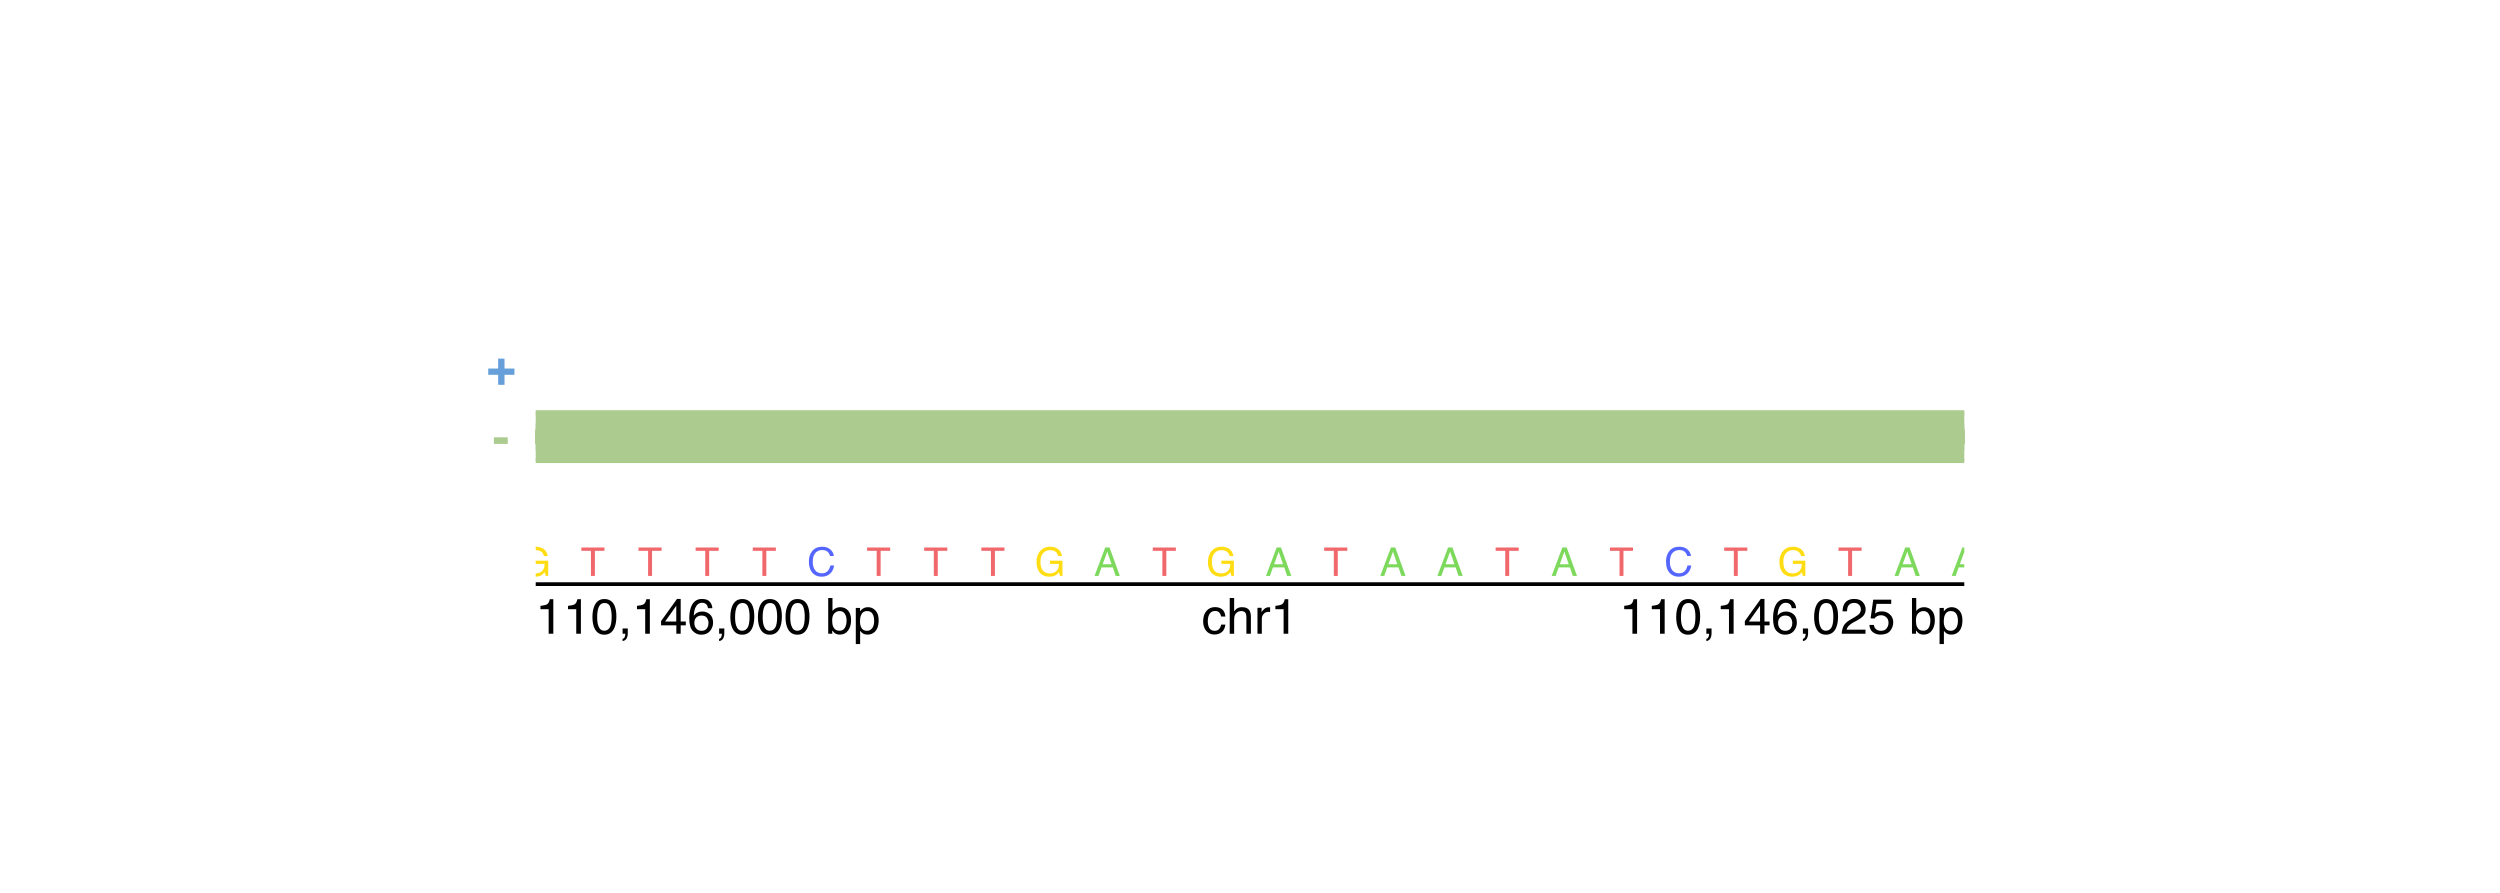 <?xml version="1.0" encoding="UTF-8"?>
<svg xmlns="http://www.w3.org/2000/svg" xmlns:xlink="http://www.w3.org/1999/xlink" width="504pt" height="180pt" viewBox="0 0 504 180" version="1.1">
<defs>
<g>
<symbol overflow="visible" id="glyph0-0">
<path style="stroke:none;" d="M 0.75 0 L 0.75 -7.203 L 6.547 -7.203 L 6.547 0 Z M 5.656 -0.906 L 5.656 -6.297 L 1.656 -6.297 L 1.656 -0.906 Z M 5.656 -0.906 "/>
</symbol>
<symbol overflow="visible" id="glyph0-1">
<path style="stroke:none;" d="M 0.359 -2.016 L 0.359 -3.281 L 2.359 -3.281 L 2.359 -5.281 L 3.641 -5.281 L 3.641 -3.281 L 5.641 -3.281 L 5.641 -2.016 L 3.641 -2.016 L 3.641 0 L 2.359 0 L 2.359 -2.016 Z M 0.359 -2.016 "/>
</symbol>
<symbol overflow="visible" id="glyph0-2">
<path style="stroke:none;" d="M 0.234 -3.453 L 3.031 -3.453 L 3.031 -2.125 L 0.234 -2.125 Z M 0.234 -3.453 "/>
</symbol>
<symbol overflow="visible" id="glyph1-0">
<path style="stroke:none;" d="M 0.328 0 L 0.328 -7.172 L 6.016 -7.172 L 6.016 0 Z M 5.125 -0.906 L 5.125 -6.281 L 1.219 -6.281 L 1.219 -0.906 Z M 5.125 -0.906 "/>
</symbol>
<symbol overflow="visible" id="glyph1-1">
<path style="stroke:none;" d="M 2.656 -5.375 C 3.25 -5.375 3.727 -5.227 4.094 -4.938 C 4.469 -4.656 4.691 -4.164 4.766 -3.469 L 3.906 -3.469 C 3.852 -3.789 3.734 -4.055 3.547 -4.266 C 3.367 -4.484 3.07 -4.594 2.656 -4.594 C 2.102 -4.594 1.703 -4.32 1.453 -3.781 C 1.297 -3.426 1.219 -2.988 1.219 -2.469 C 1.219 -1.938 1.328 -1.488 1.547 -1.125 C 1.773 -0.77 2.129 -0.594 2.609 -0.594 C 2.973 -0.594 3.258 -0.703 3.469 -0.922 C 3.688 -1.148 3.832 -1.457 3.906 -1.844 L 4.766 -1.844 C 4.672 -1.156 4.426 -0.648 4.031 -0.328 C 3.645 -0.004 3.145 0.156 2.531 0.156 C 1.852 0.156 1.305 -0.094 0.891 -0.594 C 0.484 -1.094 0.281 -1.719 0.281 -2.469 C 0.281 -3.383 0.504 -4.098 0.953 -4.609 C 1.398 -5.117 1.969 -5.375 2.656 -5.375 Z M 2.531 -5.359 Z M 2.531 -5.359 "/>
</symbol>
<symbol overflow="visible" id="glyph1-2">
<path style="stroke:none;" d="M 0.641 -7.203 L 1.531 -7.203 L 1.531 -4.516 C 1.738 -4.785 1.922 -4.973 2.078 -5.078 C 2.367 -5.266 2.723 -5.359 3.141 -5.359 C 3.898 -5.359 4.414 -5.094 4.688 -4.562 C 4.832 -4.27 4.906 -3.867 4.906 -3.359 L 4.906 0 L 4 0 L 4 -3.297 C 4 -3.68 3.953 -3.961 3.859 -4.141 C 3.703 -4.43 3.398 -4.578 2.953 -4.578 C 2.586 -4.578 2.258 -4.445 1.969 -4.188 C 1.676 -3.938 1.531 -3.469 1.531 -2.781 L 1.531 0 L 0.641 0 Z M 0.641 -7.203 "/>
</symbol>
<symbol overflow="visible" id="glyph1-3">
<path style="stroke:none;" d="M 0.672 -5.234 L 1.5 -5.234 L 1.5 -4.328 C 1.57 -4.504 1.738 -4.719 2 -4.969 C 2.27 -5.219 2.582 -5.344 2.938 -5.344 C 2.945 -5.344 2.973 -5.344 3.016 -5.344 C 3.055 -5.344 3.125 -5.336 3.219 -5.328 L 3.219 -4.391 C 3.164 -4.398 3.113 -4.406 3.062 -4.406 C 3.02 -4.414 2.973 -4.422 2.922 -4.422 C 2.484 -4.422 2.145 -4.273 1.906 -3.984 C 1.664 -3.703 1.547 -3.379 1.547 -3.016 L 1.547 0 L 0.672 0 Z M 0.672 -5.234 "/>
</symbol>
<symbol overflow="visible" id="glyph1-4">
<path style="stroke:none;" d="M 0.953 -4.953 L 0.953 -5.625 C 1.586 -5.688 2.031 -5.789 2.281 -5.938 C 2.531 -6.082 2.719 -6.426 2.844 -6.969 L 3.547 -6.969 L 3.547 0 L 2.609 0 L 2.609 -4.953 Z M 0.953 -4.953 "/>
</symbol>
<symbol overflow="visible" id="glyph1-5">
<path style="stroke:none;" d="M 2.703 -7 C 3.609 -7 4.266 -6.625 4.672 -5.875 C 4.984 -5.301 5.141 -4.508 5.141 -3.5 C 5.141 -2.551 5 -1.766 4.719 -1.141 C 4.301 -0.254 3.629 0.188 2.703 0.188 C 1.859 0.188 1.234 -0.176 0.828 -0.906 C 0.484 -1.508 0.312 -2.328 0.312 -3.359 C 0.312 -4.148 0.414 -4.832 0.625 -5.406 C 1.008 -6.469 1.703 -7 2.703 -7 Z M 2.703 -0.609 C 3.148 -0.609 3.508 -0.812 3.781 -1.219 C 4.051 -1.625 4.188 -2.375 4.188 -3.469 C 4.188 -4.258 4.086 -4.91 3.891 -5.422 C 3.703 -5.941 3.328 -6.203 2.766 -6.203 C 2.242 -6.203 1.863 -5.957 1.625 -5.469 C 1.383 -4.977 1.266 -4.266 1.266 -3.328 C 1.266 -2.609 1.344 -2.035 1.5 -1.609 C 1.727 -0.941 2.129 -0.609 2.703 -0.609 Z M 2.703 -0.609 "/>
</symbol>
<symbol overflow="visible" id="glyph1-6">
<path style="stroke:none;" d="M 0.828 1.016 C 1.055 0.984 1.211 0.828 1.297 0.547 C 1.348 0.398 1.375 0.258 1.375 0.125 C 1.375 0.102 1.375 0.082 1.375 0.062 C 1.375 0.039 1.367 0.02 1.359 0 L 0.828 0 L 0.828 -1.062 L 1.875 -1.062 L 1.875 -0.078 C 1.875 0.305 1.797 0.645 1.641 0.938 C 1.484 1.227 1.211 1.41 0.828 1.484 Z M 0.828 1.016 "/>
</symbol>
<symbol overflow="visible" id="glyph1-7">
<path style="stroke:none;" d="M 3.312 -2.469 L 3.312 -5.641 L 1.062 -2.469 Z M 3.328 0 L 3.328 -1.703 L 0.25 -1.703 L 0.25 -2.562 L 3.453 -7.016 L 4.203 -7.016 L 4.203 -2.469 L 5.234 -2.469 L 5.234 -1.703 L 4.203 -1.703 L 4.203 0 Z M 3.328 0 "/>
</symbol>
<symbol overflow="visible" id="glyph1-8">
<path style="stroke:none;" d="M 2.922 -7.016 C 3.703 -7.016 4.242 -6.812 4.547 -6.406 C 4.859 -6.008 5.016 -5.594 5.016 -5.156 L 4.156 -5.156 C 4.102 -5.438 4.02 -5.656 3.906 -5.812 C 3.688 -6.102 3.363 -6.25 2.938 -6.25 C 2.445 -6.25 2.055 -6.02 1.766 -5.562 C 1.473 -5.113 1.312 -4.469 1.281 -3.625 C 1.488 -3.914 1.742 -4.133 2.047 -4.281 C 2.328 -4.414 2.641 -4.484 2.984 -4.484 C 3.566 -4.484 4.078 -4.297 4.516 -3.922 C 4.953 -3.547 5.172 -2.984 5.172 -2.234 C 5.172 -1.609 4.961 -1.047 4.547 -0.547 C 4.141 -0.055 3.551 0.188 2.781 0.188 C 2.125 0.188 1.555 -0.062 1.078 -0.562 C 0.609 -1.062 0.375 -1.898 0.375 -3.078 C 0.375 -3.941 0.477 -4.676 0.688 -5.281 C 1.094 -6.438 1.836 -7.016 2.922 -7.016 Z M 2.859 -0.594 C 3.328 -0.594 3.676 -0.75 3.906 -1.062 C 4.133 -1.375 4.25 -1.742 4.25 -2.172 C 4.25 -2.523 4.145 -2.863 3.938 -3.188 C 3.727 -3.508 3.352 -3.672 2.812 -3.672 C 2.438 -3.672 2.102 -3.547 1.812 -3.297 C 1.531 -3.047 1.391 -2.672 1.391 -2.172 C 1.391 -1.723 1.52 -1.348 1.781 -1.047 C 2.039 -0.742 2.398 -0.594 2.859 -0.594 Z M 2.859 -0.594 "/>
</symbol>
<symbol overflow="visible" id="glyph1-9">
<path style="stroke:none;" d=""/>
</symbol>
<symbol overflow="visible" id="glyph1-10">
<path style="stroke:none;" d="M 0.578 -7.203 L 1.438 -7.203 L 1.438 -4.594 C 1.625 -4.844 1.848 -5.031 2.109 -5.156 C 2.379 -5.289 2.672 -5.359 2.984 -5.359 C 3.641 -5.359 4.172 -5.133 4.578 -4.688 C 4.984 -4.25 5.188 -3.594 5.188 -2.719 C 5.188 -1.883 4.984 -1.191 4.578 -0.641 C 4.18 -0.098 3.629 0.172 2.922 0.172 C 2.516 0.172 2.176 0.07 1.906 -0.125 C 1.75 -0.238 1.578 -0.422 1.391 -0.672 L 1.391 0 L 0.578 0 Z M 2.859 -0.609 C 3.336 -0.609 3.691 -0.797 3.922 -1.172 C 4.16 -1.555 4.281 -2.055 4.281 -2.672 C 4.281 -3.223 4.16 -3.676 3.922 -4.031 C 3.691 -4.395 3.348 -4.578 2.891 -4.578 C 2.484 -4.578 2.129 -4.426 1.828 -4.125 C 1.523 -3.832 1.375 -3.348 1.375 -2.672 C 1.375 -2.18 1.438 -1.781 1.562 -1.469 C 1.801 -0.895 2.234 -0.609 2.859 -0.609 Z M 2.859 -0.609 "/>
</symbol>
<symbol overflow="visible" id="glyph1-11">
<path style="stroke:none;" d="M 2.859 -0.594 C 3.266 -0.594 3.602 -0.766 3.875 -1.109 C 4.145 -1.453 4.281 -1.961 4.281 -2.641 C 4.281 -3.055 4.223 -3.414 4.109 -3.719 C 3.879 -4.289 3.461 -4.578 2.859 -4.578 C 2.242 -4.578 1.828 -4.273 1.609 -3.672 C 1.484 -3.348 1.422 -2.938 1.422 -2.438 C 1.422 -2.031 1.484 -1.688 1.609 -1.406 C 1.828 -0.863 2.242 -0.594 2.859 -0.594 Z M 0.578 -5.203 L 1.438 -5.203 L 1.438 -4.516 C 1.602 -4.754 1.789 -4.938 2 -5.062 C 2.301 -5.258 2.648 -5.359 3.047 -5.359 C 3.641 -5.359 4.145 -5.129 4.562 -4.672 C 4.977 -4.223 5.188 -3.578 5.188 -2.734 C 5.188 -1.586 4.883 -0.77 4.281 -0.281 C 3.906 0.02 3.469 0.172 2.969 0.172 C 2.57 0.172 2.242 0.086 1.984 -0.078 C 1.828 -0.18 1.648 -0.352 1.453 -0.594 L 1.453 2.078 L 0.578 2.078 Z M 0.578 -5.203 "/>
</symbol>
<symbol overflow="visible" id="glyph1-12">
<path style="stroke:none;" d="M 0.312 0 C 0.344 -0.602 0.469 -1.125 0.688 -1.562 C 0.906 -2.008 1.328 -2.414 1.953 -2.781 L 2.891 -3.328 C 3.305 -3.578 3.602 -3.785 3.781 -3.953 C 4.039 -4.223 4.172 -4.535 4.172 -4.891 C 4.172 -5.297 4.047 -5.617 3.797 -5.859 C 3.555 -6.098 3.234 -6.219 2.828 -6.219 C 2.223 -6.219 1.805 -5.988 1.578 -5.531 C 1.453 -5.281 1.383 -4.941 1.375 -4.516 L 0.484 -4.516 C 0.492 -5.117 0.609 -5.613 0.828 -6 C 1.203 -6.676 1.875 -7.016 2.844 -7.016 C 3.633 -7.016 4.211 -6.797 4.578 -6.359 C 4.953 -5.93 5.141 -5.453 5.141 -4.922 C 5.141 -4.359 4.945 -3.879 4.562 -3.484 C 4.332 -3.254 3.922 -2.973 3.328 -2.641 L 2.656 -2.281 C 2.344 -2.102 2.094 -1.93 1.906 -1.766 C 1.582 -1.484 1.379 -1.172 1.297 -0.828 L 5.109 -0.828 L 5.109 0 Z M 0.312 0 "/>
</symbol>
<symbol overflow="visible" id="glyph1-13">
<path style="stroke:none;" d="M 1.234 -1.781 C 1.297 -1.281 1.531 -0.938 1.938 -0.75 C 2.145 -0.645 2.383 -0.594 2.656 -0.594 C 3.176 -0.594 3.562 -0.758 3.812 -1.094 C 4.062 -1.426 4.188 -1.797 4.188 -2.203 C 4.188 -2.691 4.035 -3.066 3.734 -3.328 C 3.441 -3.598 3.086 -3.734 2.672 -3.734 C 2.367 -3.734 2.109 -3.672 1.891 -3.547 C 1.672 -3.43 1.488 -3.27 1.344 -3.062 L 0.578 -3.109 L 1.109 -6.875 L 4.734 -6.875 L 4.734 -6.031 L 1.766 -6.031 L 1.469 -4.078 C 1.633 -4.203 1.789 -4.297 1.938 -4.359 C 2.195 -4.461 2.5 -4.516 2.844 -4.516 C 3.477 -4.516 4.02 -4.305 4.469 -3.891 C 4.914 -3.484 5.141 -2.961 5.141 -2.328 C 5.141 -1.672 4.93 -1.086 4.516 -0.578 C 4.109 -0.078 3.457 0.172 2.562 0.172 C 2 0.172 1.5 0.016 1.062 -0.297 C 0.625 -0.617 0.379 -1.113 0.328 -1.781 Z M 1.234 -1.781 "/>
</symbol>
<symbol overflow="visible" id="glyph2-0">
<path style="stroke:none;" d="M 0.266 0 L 0.266 -5.734 L 4.812 -5.734 L 4.812 0 Z M 4.094 -0.719 L 4.094 -5.016 L 0.984 -5.016 L 0.984 -0.719 Z M 4.094 -0.719 "/>
</symbol>
<symbol overflow="visible" id="glyph2-1">
<path style="stroke:none;" d="M 3.094 -5.891 C 3.633 -5.891 4.098 -5.785 4.484 -5.578 C 5.055 -5.273 5.406 -4.75 5.531 -4 L 4.766 -4 C 4.672 -4.414 4.477 -4.719 4.188 -4.906 C 3.895 -5.102 3.523 -5.203 3.078 -5.203 C 2.547 -5.203 2.098 -5.004 1.734 -4.609 C 1.367 -4.211 1.188 -3.617 1.188 -2.828 C 1.188 -2.141 1.332 -1.582 1.625 -1.156 C 1.926 -0.727 2.414 -0.516 3.094 -0.516 C 3.613 -0.516 4.039 -0.664 4.375 -0.969 C 4.719 -1.27 4.895 -1.754 4.906 -2.422 L 3.109 -2.422 L 3.109 -3.078 L 5.625 -3.078 L 5.625 0 L 5.125 0 L 4.938 -0.734 C 4.676 -0.453 4.445 -0.254 4.25 -0.141 C 3.906 0.055 3.469 0.156 2.938 0.156 C 2.258 0.156 1.676 -0.066 1.188 -0.516 C 0.656 -1.066 0.391 -1.82 0.391 -2.781 C 0.391 -3.738 0.648 -4.504 1.172 -5.078 C 1.66 -5.617 2.301 -5.891 3.094 -5.891 Z M 2.969 -5.891 Z M 2.969 -5.891 "/>
</symbol>
<symbol overflow="visible" id="glyph2-2">
<path style="stroke:none;" d="M 4.781 -5.734 L 4.781 -5.062 L 2.859 -5.062 L 2.859 0 L 2.062 0 L 2.062 -5.062 L 0.125 -5.062 L 0.125 -5.734 Z M 4.781 -5.734 "/>
</symbol>
<symbol overflow="visible" id="glyph2-3">
<path style="stroke:none;" d="M 3.031 -5.891 C 3.758 -5.891 4.32 -5.695 4.719 -5.312 C 5.125 -4.938 5.348 -4.504 5.391 -4.016 L 4.625 -4.016 C 4.539 -4.391 4.367 -4.68 4.109 -4.891 C 3.859 -5.109 3.5 -5.219 3.031 -5.219 C 2.469 -5.219 2.008 -5.02 1.656 -4.625 C 1.312 -4.227 1.141 -3.617 1.141 -2.797 C 1.141 -2.129 1.297 -1.582 1.609 -1.156 C 1.93 -0.738 2.398 -0.531 3.016 -0.531 C 3.586 -0.531 4.023 -0.754 4.328 -1.203 C 4.484 -1.43 4.602 -1.734 4.688 -2.109 L 5.438 -2.109 C 5.375 -1.504 5.148 -1 4.766 -0.594 C 4.316 -0.094 3.703 0.156 2.922 0.156 C 2.254 0.156 1.695 -0.047 1.25 -0.453 C 0.656 -0.992 0.359 -1.82 0.359 -2.938 C 0.359 -3.781 0.582 -4.473 1.031 -5.016 C 1.508 -5.598 2.176 -5.891 3.031 -5.891 Z M 2.875 -5.891 Z M 2.875 -5.891 "/>
</symbol>
<symbol overflow="visible" id="glyph2-4">
<path style="stroke:none;" d="M 3.562 -2.359 L 2.688 -4.891 L 1.766 -2.359 Z M 2.281 -5.734 L 3.156 -5.734 L 5.234 0 L 4.391 0 L 3.812 -1.719 L 1.531 -1.719 L 0.922 0 L 0.125 0 Z M 2.281 -5.734 "/>
</symbol>
</g>
<clipPath id="clip1">
  <path d="M 108 83 L 396 83 L 396 93 L 108 93 Z M 108 83 "/>
</clipPath>
<clipPath id="clip2">
  <path d="M 108 82 L 396 82 L 396 94 L 108 94 Z M 108 82 "/>
</clipPath>
<clipPath id="clip3">
  <path d="M 108 86 L 396 86 L 396 90 L 108 90 Z M 108 86 "/>
</clipPath>
<clipPath id="clip4">
  <path d="M 108 85 L 396 85 L 396 91 L 108 91 Z M 108 85 "/>
</clipPath>
<clipPath id="clip5">
  <path d="M 108 110 L 111 110 L 111 117 L 108 117 Z M 108 110 "/>
</clipPath>
<clipPath id="clip6">
  <path d="M 393 110 L 396 110 L 396 117 L 393 117 Z M 393 110 "/>
</clipPath>
</defs>
<g id="surface49">
<g clip-path="url(#clip1)" clip-rule="nonzero">
<path style=" stroke:none;fill-rule:nonzero;fill:rgb(67.059%,80%,55.686%);fill-opacity:1;" d="M -168.48 92.879 L 2020.32 92.879 L 2020.32 83.16 L -168.48 83.16 Z M -168.48 92.879 "/>
</g>
<g clip-path="url(#clip2)" clip-rule="nonzero">
<path style="fill:none;stroke-width:0.938;stroke-linecap:round;stroke-linejoin:round;stroke:rgb(67.059%,80%,55.686%);stroke-opacity:1;stroke-miterlimit:10;" d="M -168.48 92.879 L 2020.32 92.879 L 2020.32 83.16 L -168.48 83.16 Z M -168.48 92.879 "/>
</g>
<g clip-path="url(#clip3)" clip-rule="nonzero">
<path style="fill-rule:nonzero;fill:rgb(67.059%,80%,55.686%);fill-opacity:1;stroke-width:0.075;stroke-linecap:round;stroke-linejoin:round;stroke:rgb(67.059%,80%,55.686%);stroke-opacity:1;stroke-miterlimit:10;" d="M -1170.719 89.371 L 111909.602 89.371 L 111909.602 86.672 L -1170.719 86.672 Z M -1170.719 89.371 "/>
<path style="fill-rule:nonzero;fill:rgb(67.059%,80%,55.686%);fill-opacity:1;stroke-width:0.075;stroke-linecap:round;stroke-linejoin:round;stroke:rgb(67.059%,80%,55.686%);stroke-opacity:1;stroke-miterlimit:10;" d="M -1170.719 89.371 L 111909.602 89.371 L 111909.602 86.672 L -1170.719 86.672 Z M -1170.719 89.371 "/>
<path style="fill-rule:nonzero;fill:rgb(67.059%,80%,55.686%);fill-opacity:1;stroke-width:0.075;stroke-linecap:round;stroke-linejoin:round;stroke:rgb(67.059%,80%,55.686%);stroke-opacity:1;stroke-miterlimit:10;" d="M -1170.719 89.371 L 111909.602 89.371 L 111909.602 86.672 L -1170.719 86.672 Z M -1170.719 89.371 "/>
<path style="fill-rule:nonzero;fill:rgb(67.059%,80%,55.686%);fill-opacity:1;stroke-width:0.075;stroke-linecap:round;stroke-linejoin:round;stroke:rgb(67.059%,80%,55.686%);stroke-opacity:1;stroke-miterlimit:10;" d="M -1170.719 89.371 L 111909.602 89.371 L 111909.602 86.672 L -1170.719 86.672 Z M -1170.719 89.371 "/>
<path style="fill-rule:nonzero;fill:rgb(67.059%,80%,55.686%);fill-opacity:1;stroke-width:0.075;stroke-linecap:round;stroke-linejoin:round;stroke:rgb(67.059%,80%,55.686%);stroke-opacity:1;stroke-miterlimit:10;" d="M -1170.719 89.371 L 111909.602 89.371 L 111909.602 86.672 L -1170.719 86.672 Z M -1170.719 89.371 "/>
<path style="fill-rule:nonzero;fill:rgb(67.059%,80%,55.686%);fill-opacity:1;stroke-width:0.075;stroke-linecap:round;stroke-linejoin:round;stroke:rgb(67.059%,80%,55.686%);stroke-opacity:1;stroke-miterlimit:10;" d="M -1170.719 89.371 L 111909.602 89.371 L 111909.602 86.672 L -1170.719 86.672 Z M -1170.719 89.371 "/>
<path style="fill-rule:nonzero;fill:rgb(67.059%,80%,55.686%);fill-opacity:1;stroke-width:0.075;stroke-linecap:round;stroke-linejoin:round;stroke:rgb(67.059%,80%,55.686%);stroke-opacity:1;stroke-miterlimit:10;" d="M -1170.719 89.371 L 111909.602 89.371 L 111909.602 86.672 L -1170.719 86.672 Z M -1170.719 89.371 "/>
<path style="fill-rule:nonzero;fill:rgb(67.059%,80%,55.686%);fill-opacity:1;stroke-width:0.075;stroke-linecap:round;stroke-linejoin:round;stroke:rgb(67.059%,80%,55.686%);stroke-opacity:1;stroke-miterlimit:10;" d="M -1170.719 89.371 L 111909.602 89.371 L 111909.602 86.672 L -1170.719 86.672 Z M -1170.719 89.371 "/>
</g>
<g clip-path="url(#clip4)" clip-rule="nonzero">
<path style=" stroke:none;fill-rule:nonzero;fill:rgb(67.059%,80%,55.686%);fill-opacity:1;" d="M -1170.719 90.719 L 2020.32 90.719 L 2020.32 85.32 L -1170.719 85.32 Z M -1170.719 90.719 "/>
</g>
<g style="fill:rgb(40%,62.353%,85.098%);fill-opacity:1;">
  <use xlink:href="#glyph0-1" x="98.07" y="77.578"/>
</g>
<g style="fill:rgb(67.059%,80%,55.686%);fill-opacity:1;">
  <use xlink:href="#glyph0-2" x="99.328" y="91.617"/>
</g>
<path style="fill:none;stroke-width:0.75;stroke-linecap:butt;stroke-linejoin:round;stroke:rgb(0%,0%,0%);stroke-opacity:1;stroke-miterlimit:10;" d="M 108 117.758 L 396 117.758 "/>
<g style="fill:rgb(0%,0%,0%);fill-opacity:1;">
  <use xlink:href="#glyph1-1" x="242.273" y="127.766"/>
  <use xlink:href="#glyph1-2" x="247.273" y="127.766"/>
  <use xlink:href="#glyph1-3" x="252.835" y="127.766"/>
  <use xlink:href="#glyph1-4" x="256.165" y="127.766"/>
</g>
<g style="fill:rgb(0%,0%,0%);fill-opacity:1;">
  <use xlink:href="#glyph1-4" x="108" y="127.766"/>
  <use xlink:href="#glyph1-4" x="113.562" y="127.766"/>
  <use xlink:href="#glyph1-5" x="119.123" y="127.766"/>
  <use xlink:href="#glyph1-6" x="124.685" y="127.766"/>
  <use xlink:href="#glyph1-4" x="127.463" y="127.766"/>
  <use xlink:href="#glyph1-7" x="133.024" y="127.766"/>
  <use xlink:href="#glyph1-8" x="138.586" y="127.766"/>
  <use xlink:href="#glyph1-6" x="144.147" y="127.766"/>
  <use xlink:href="#glyph1-5" x="146.926" y="127.766"/>
  <use xlink:href="#glyph1-5" x="152.487" y="127.766"/>
  <use xlink:href="#glyph1-5" x="158.049" y="127.766"/>
  <use xlink:href="#glyph1-9" x="163.61" y="127.766"/>
  <use xlink:href="#glyph1-10" x="166.389" y="127.766"/>
  <use xlink:href="#glyph1-11" x="171.95" y="127.766"/>
</g>
<g style="fill:rgb(0%,0%,0%);fill-opacity:1;">
  <use xlink:href="#glyph1-4" x="326.488" y="127.766"/>
  <use xlink:href="#glyph1-4" x="332.05" y="127.766"/>
  <use xlink:href="#glyph1-5" x="337.611" y="127.766"/>
  <use xlink:href="#glyph1-6" x="343.173" y="127.766"/>
  <use xlink:href="#glyph1-4" x="345.951" y="127.766"/>
  <use xlink:href="#glyph1-7" x="351.513" y="127.766"/>
  <use xlink:href="#glyph1-8" x="357.074" y="127.766"/>
  <use xlink:href="#glyph1-6" x="362.636" y="127.766"/>
  <use xlink:href="#glyph1-5" x="365.414" y="127.766"/>
  <use xlink:href="#glyph1-12" x="370.976" y="127.766"/>
  <use xlink:href="#glyph1-13" x="376.537" y="127.766"/>
  <use xlink:href="#glyph1-9" x="382.099" y="127.766"/>
  <use xlink:href="#glyph1-10" x="384.877" y="127.766"/>
  <use xlink:href="#glyph1-11" x="390.438" y="127.766"/>
</g>
<g clip-path="url(#clip5)" clip-rule="nonzero">
<g style="fill:rgb(100%,86.667%,7.059%);fill-opacity:1;">
  <use xlink:href="#glyph2-1" x="104.891" y="116.109"/>
</g>
</g>
<g style="fill:rgb(94.51%,40.784%,42.353%);fill-opacity:1;">
  <use xlink:href="#glyph2-2" x="117.074" y="116.109"/>
</g>
<g style="fill:rgb(94.51%,40.784%,42.353%);fill-opacity:1;">
  <use xlink:href="#glyph2-2" x="128.594" y="116.109"/>
</g>
<g style="fill:rgb(94.51%,40.784%,42.353%);fill-opacity:1;">
  <use xlink:href="#glyph2-2" x="140.113" y="116.109"/>
</g>
<g style="fill:rgb(94.51%,40.784%,42.353%);fill-opacity:1;">
  <use xlink:href="#glyph2-2" x="151.633" y="116.109"/>
</g>
<g style="fill:rgb(33.333%,40%,100%);fill-opacity:1;">
  <use xlink:href="#glyph2-3" x="162.711" y="116.109"/>
</g>
<g style="fill:rgb(94.51%,40.784%,42.353%);fill-opacity:1;">
  <use xlink:href="#glyph2-2" x="174.676" y="116.109"/>
</g>
<g style="fill:rgb(94.51%,40.784%,42.353%);fill-opacity:1;">
  <use xlink:href="#glyph2-2" x="186.195" y="116.109"/>
</g>
<g style="fill:rgb(94.51%,40.784%,42.353%);fill-opacity:1;">
  <use xlink:href="#glyph2-2" x="197.715" y="116.109"/>
</g>
<g style="fill:rgb(100%,86.667%,7.059%);fill-opacity:1;">
  <use xlink:href="#glyph2-1" x="208.57" y="116.109"/>
</g>
<g style="fill:rgb(48.627%,85.098%,35.686%);fill-opacity:1;">
  <use xlink:href="#glyph2-4" x="220.531" y="116.109"/>
</g>
<g style="fill:rgb(94.51%,40.784%,42.353%);fill-opacity:1;">
  <use xlink:href="#glyph2-2" x="232.273" y="116.109"/>
</g>
<g style="fill:rgb(100%,86.667%,7.059%);fill-opacity:1;">
  <use xlink:href="#glyph2-1" x="243.129" y="116.109"/>
</g>
<g style="fill:rgb(48.627%,85.098%,35.686%);fill-opacity:1;">
  <use xlink:href="#glyph2-4" x="255.094" y="116.109"/>
</g>
<g style="fill:rgb(94.51%,40.784%,42.353%);fill-opacity:1;">
  <use xlink:href="#glyph2-2" x="266.836" y="116.109"/>
</g>
<g style="fill:rgb(48.627%,85.098%,35.686%);fill-opacity:1;">
  <use xlink:href="#glyph2-4" x="278.133" y="116.109"/>
</g>
<g style="fill:rgb(48.627%,85.098%,35.686%);fill-opacity:1;">
  <use xlink:href="#glyph2-4" x="289.652" y="116.109"/>
</g>
<g style="fill:rgb(94.51%,40.784%,42.353%);fill-opacity:1;">
  <use xlink:href="#glyph2-2" x="301.395" y="116.109"/>
</g>
<g style="fill:rgb(48.627%,85.098%,35.686%);fill-opacity:1;">
  <use xlink:href="#glyph2-4" x="312.691" y="116.109"/>
</g>
<g style="fill:rgb(94.51%,40.784%,42.353%);fill-opacity:1;">
  <use xlink:href="#glyph2-2" x="324.434" y="116.109"/>
</g>
<g style="fill:rgb(33.333%,40%,100%);fill-opacity:1;">
  <use xlink:href="#glyph2-3" x="335.508" y="116.109"/>
</g>
<g style="fill:rgb(94.51%,40.784%,42.353%);fill-opacity:1;">
  <use xlink:href="#glyph2-2" x="347.477" y="116.109"/>
</g>
<g style="fill:rgb(100%,86.667%,7.059%);fill-opacity:1;">
  <use xlink:href="#glyph2-1" x="358.332" y="116.109"/>
</g>
<g style="fill:rgb(94.51%,40.784%,42.353%);fill-opacity:1;">
  <use xlink:href="#glyph2-2" x="370.516" y="116.109"/>
</g>
<g style="fill:rgb(48.627%,85.098%,35.686%);fill-opacity:1;">
  <use xlink:href="#glyph2-4" x="381.812" y="116.109"/>
</g>
<g clip-path="url(#clip6)" clip-rule="nonzero">
<g style="fill:rgb(48.627%,85.098%,35.686%);fill-opacity:1;">
  <use xlink:href="#glyph2-4" x="393.332" y="116.109"/>
</g>
</g>
</g>
</svg>
